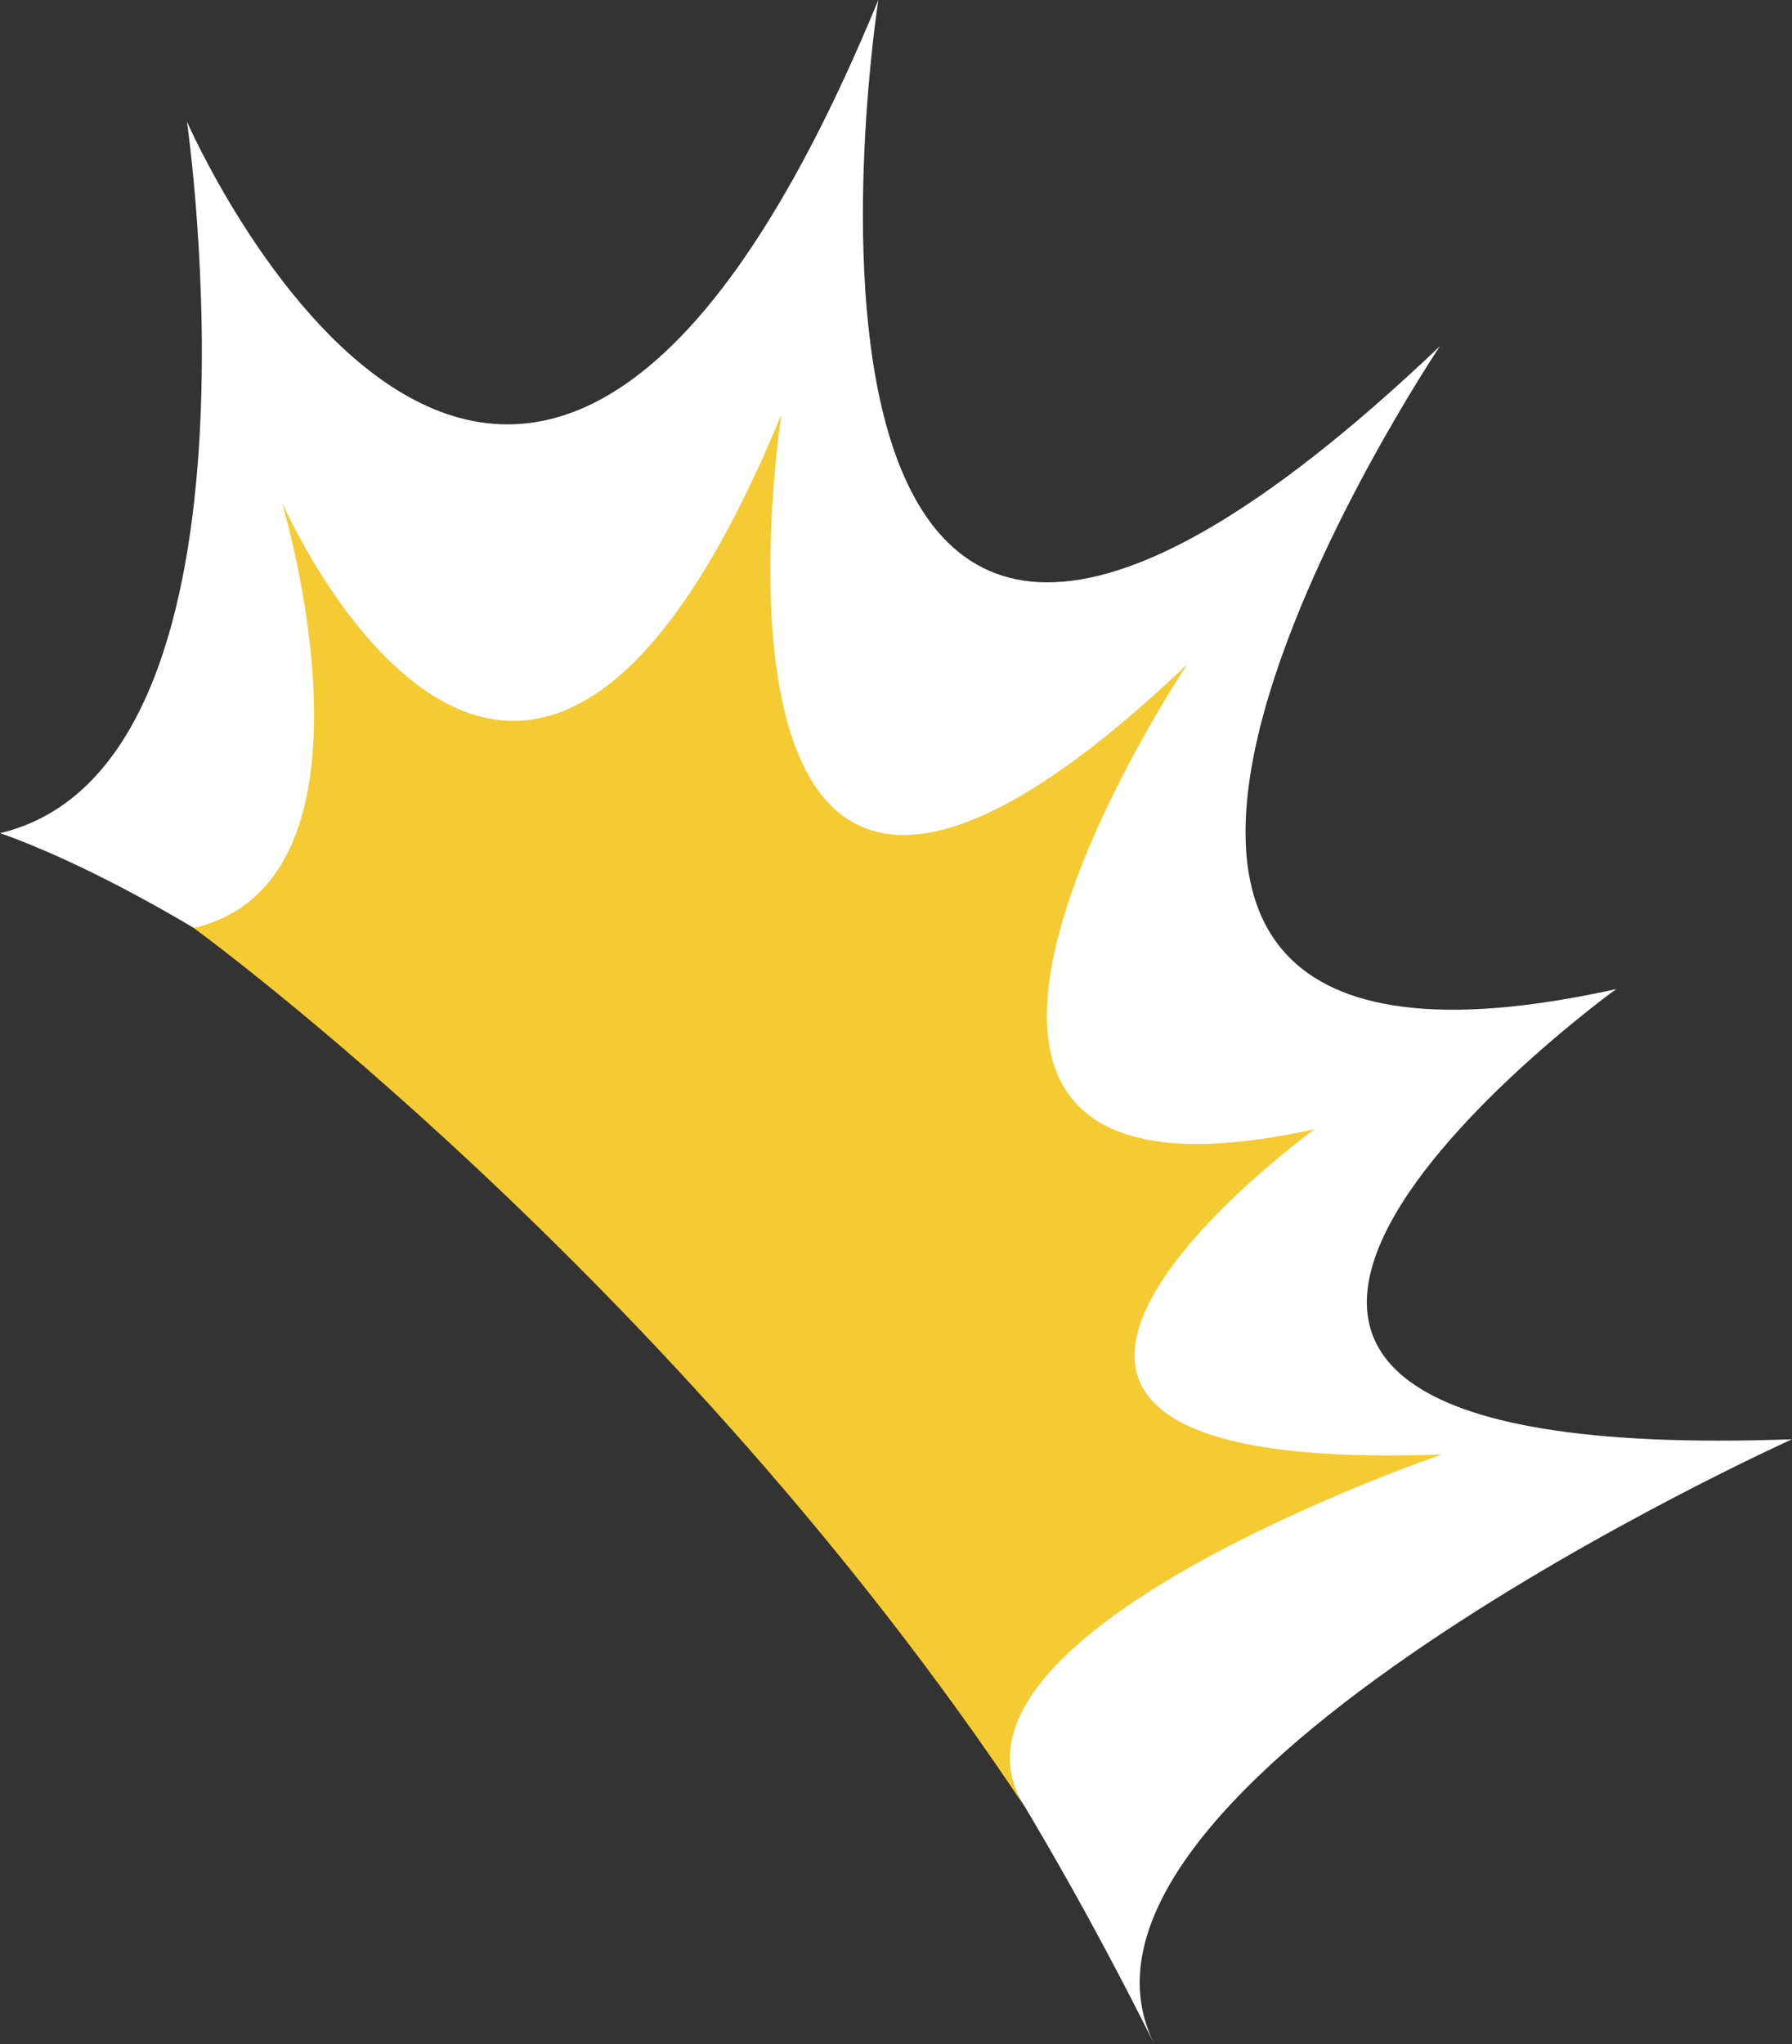 <svg xmlns="http://www.w3.org/2000/svg" viewBox="0 0 145.02 165.33"><rect x="0" y="0" width="145.02" height="165.33" fill="#333333" stroke="none"/><defs><style>.cls-1{fill:#fff;}.cls-2{fill:#f5cb34;}</style></defs><g id="圖層_2" data-name="圖層 2"><g id="圖層_1-2" data-name="圖層 1"><path class="cls-1" d="M93.41,165.33C53.09,84.42,0,67.39,0,67.39,22.68,62,15.13,9.84,15.13,9.84S41.81,71,71.08,0c0,0-13.08,83.65,45.45,28,0,0-43.55,64.78,14.26,52,0,0-53.76,38.87,14.23,36.41C145,116.42,83,144.41,93.41,165.33Z"/><path class="cls-2" d="M83.06,146.34C54.38,103.17,15.68,75.06,15.68,75.06c16.39-3.89,7.13-34.44,7.13-34.44s19.28,44.17,40.43-7.11c0,0-9.45,60.45,32.85,20.21,0,0-31.47,46.81,10.3,37.61,0,0-38.84,28.09,10.29,26.31C116.68,117.64,73.71,132.27,83.06,146.34Z"/></g></g></svg>